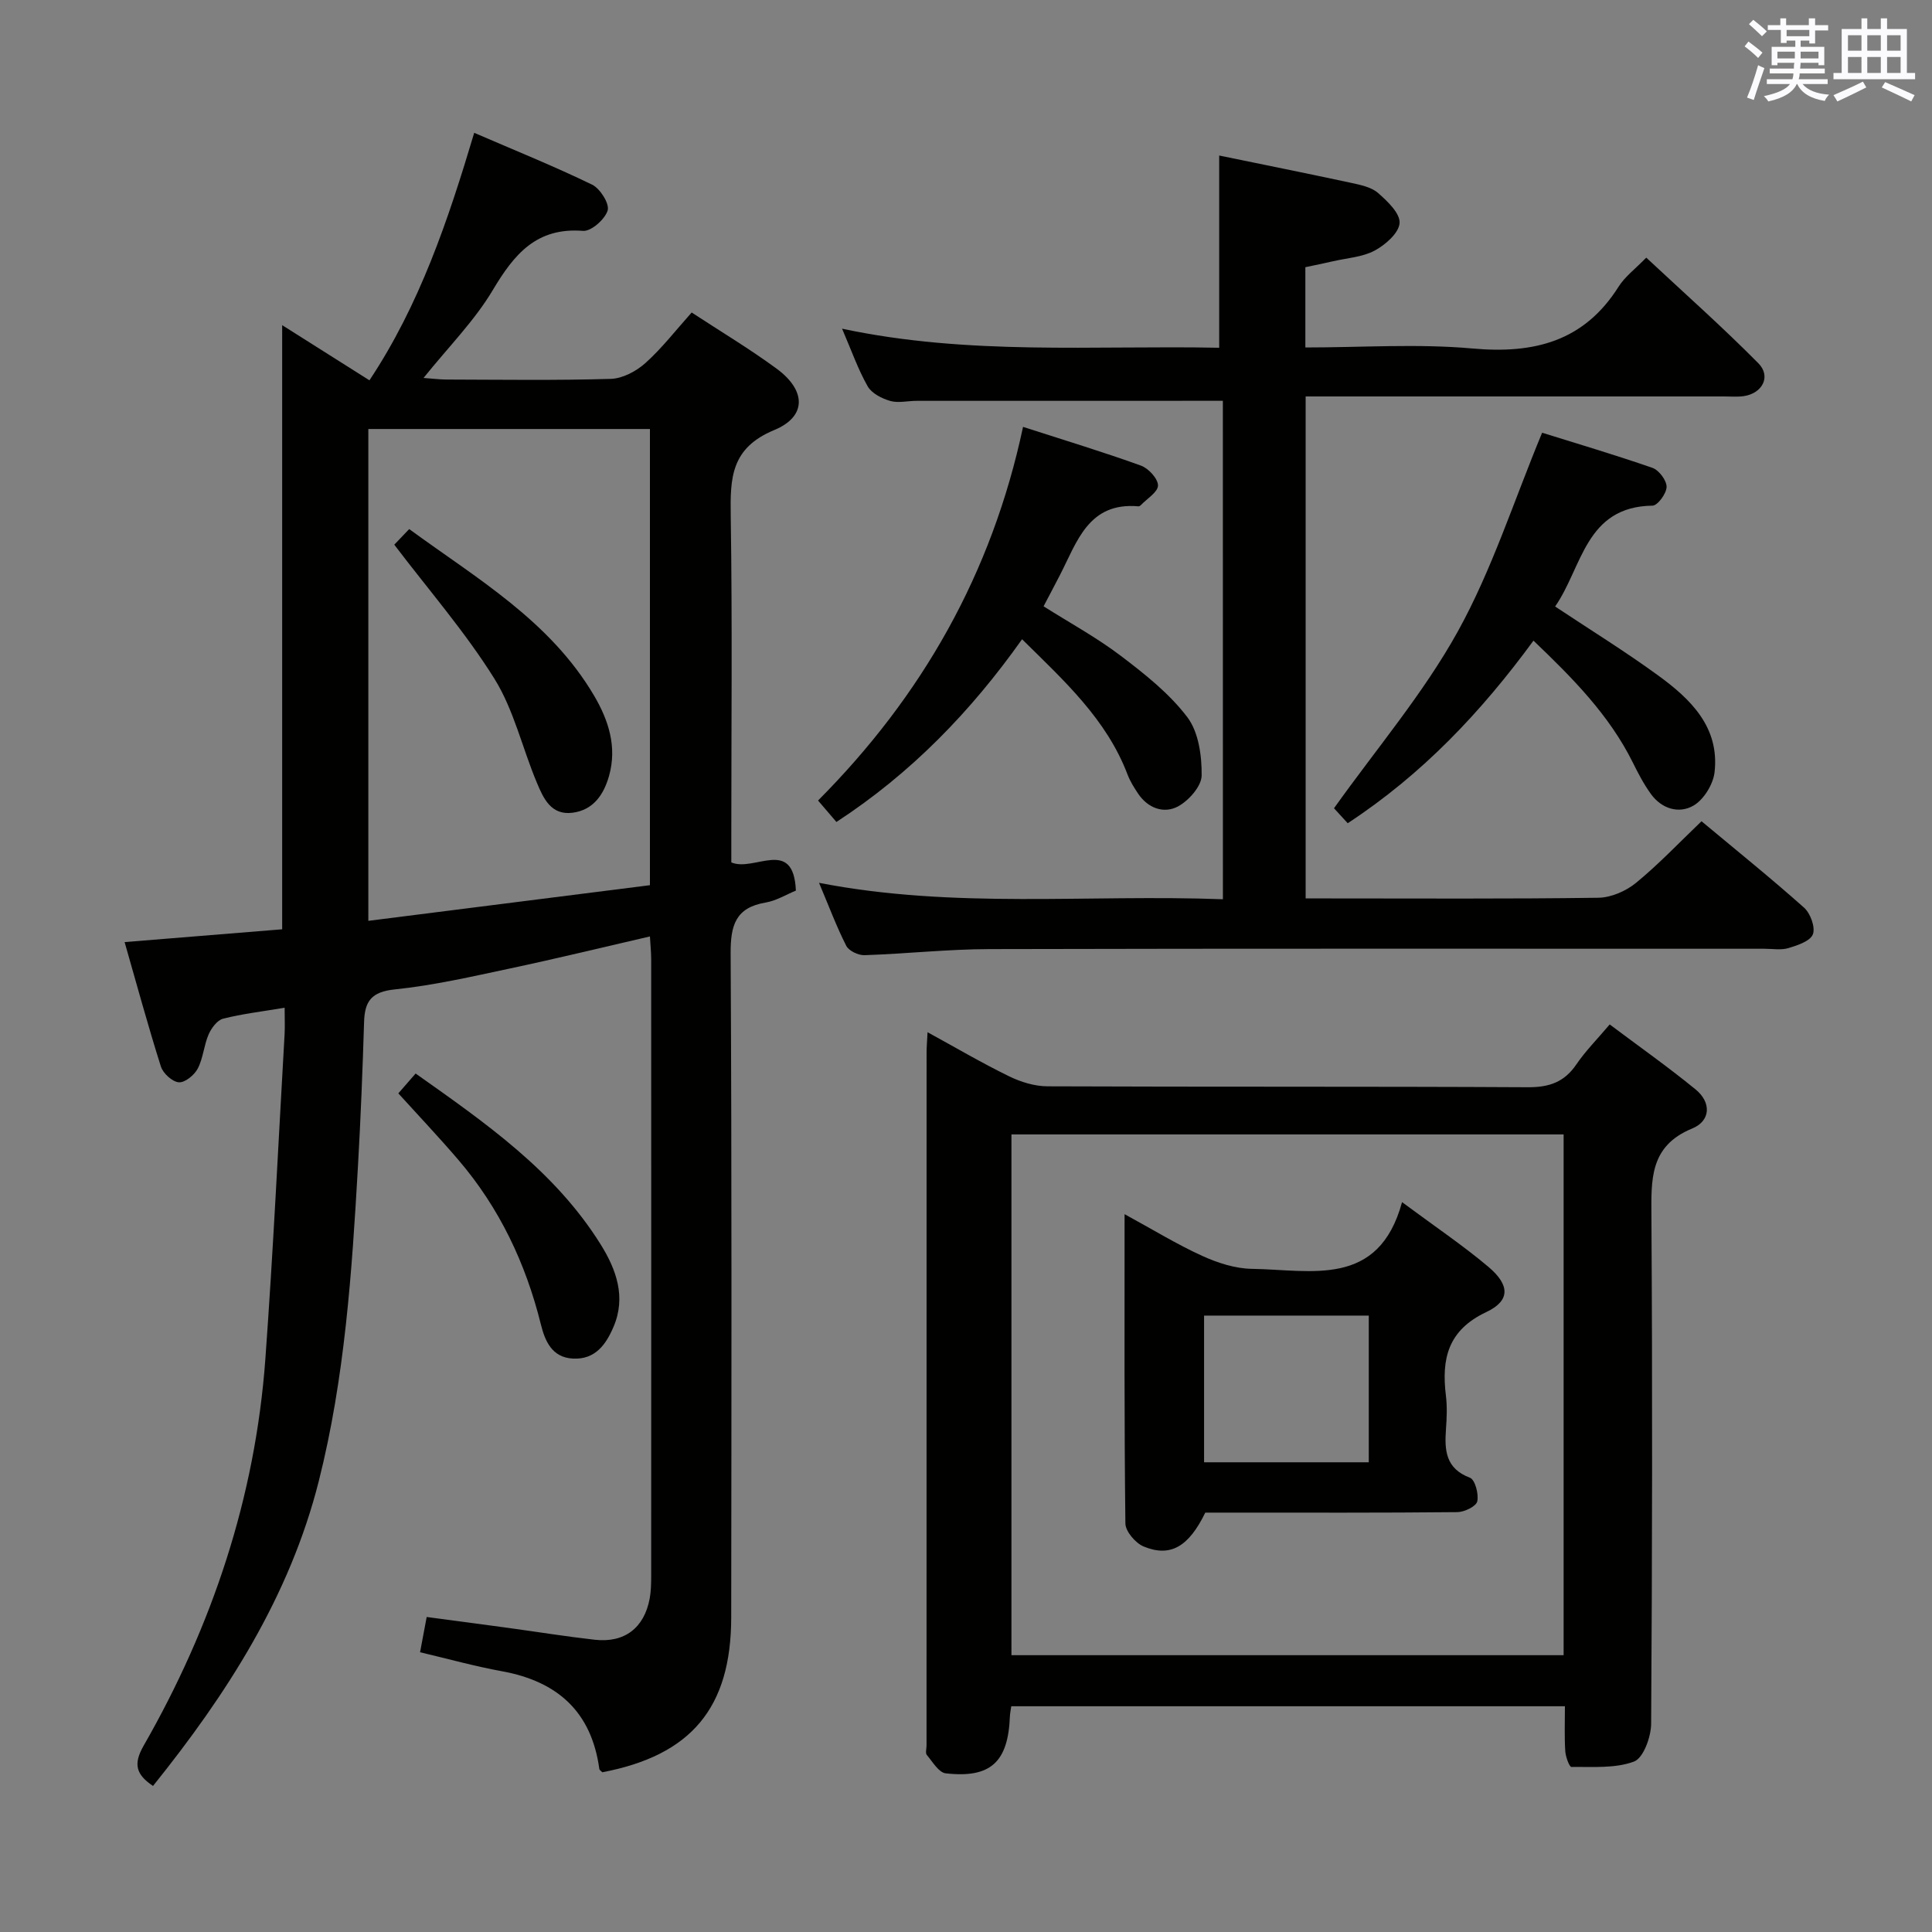<svg enable-background="new 0 0 400 400" viewBox="0 0 400 400" xmlns="http://www.w3.org/2000/svg"><rect x="0" y="0" width="400" height="400" fill="#808080" stroke="none"/><g fill="#010100"><path d="m134.56 193.88c-9.86 2.27-19.33 4.59-28.87 6.61-7.95 1.69-15.92 3.53-23.98 4.36-4.78.49-6.2 2.42-6.33 6.71-.31 9.98-.7 19.96-1.27 29.92-1.25 21.9-2.72 43.82-8.11 65.17-6.03 23.88-19.03 44.09-34.32 63.11-3.53-2.36-4.12-4.53-1.95-8.32 14.22-24.83 23.12-51.45 25.21-80.08 1.63-22.38 2.69-44.8 3.98-67.2.09-1.62.01-3.26.01-5.52-4.68.79-8.78 1.26-12.74 2.27-1.22.31-2.43 1.95-3 3.26-.98 2.26-1.12 4.91-2.25 7.07-.7 1.34-2.65 2.94-3.92 2.84-1.35-.11-3.26-1.85-3.71-3.27-2.65-8.36-4.95-16.83-7.51-25.76 11.1-.9 21.79-1.77 32.62-2.65 0-41.76 0-83.14 0-125.08 6.07 3.84 12.04 7.61 18.07 11.42 10.38-15.63 16.26-33.05 21.69-51.24 8.43 3.64 16.55 6.92 24.41 10.73 1.66.81 3.63 3.94 3.22 5.33-.54 1.83-3.41 4.37-5.1 4.24-9.66-.76-14.26 4.84-18.69 12.27-3.78 6.35-9.16 11.74-14.33 18.18 1.79.13 3.29.32 4.78.33 11.33.03 22.67.2 33.99-.14 2.44-.07 5.26-1.57 7.15-3.26 3.43-3.08 6.3-6.8 9.59-10.48 6.05 3.96 12.03 7.54 17.62 11.65 6.06 4.46 6.28 9.87-.53 12.69-8.98 3.72-9.12 9.93-9 17.75.34 21.99.12 43.99.12 65.98v5.78c4.73 2.06 12.88-5.33 13.37 5.84-2.01.82-4.06 2.1-6.26 2.47-6.23 1.05-7.28 4.71-7.25 10.53.25 45.82.17 91.65.12 137.47-.02 18.74-8.28 28.56-26.69 32.07-.22-.24-.59-.45-.62-.71-1.62-11.81-8.65-18.11-20.13-20.2-5.65-1.03-11.21-2.58-16.98-3.94.47-2.5.86-4.58 1.37-7.3 5.68.76 11.36 1.5 17.04 2.28 5.91.81 11.81 1.76 17.74 2.43 6.17.7 10.25-2.43 11.39-8.52.27-1.46.3-2.98.31-4.47.02-42.66.01-85.31 0-127.97-.01-1.45-.16-2.9-.26-4.65zm0-105.06c-19.61 0-38.95 0-58.3 0v101.83c19.68-2.49 39.01-4.94 58.3-7.38 0-32.06 0-63.13 0-94.45z"/><path d="m324 353.26c-38.62 0-76.53 0-114.63 0-.12.85-.26 1.48-.28 2.11-.37 9.45-3.99 12.83-13.29 11.78-1.44-.16-2.72-2.39-3.91-3.8-.33-.39-.06-1.29-.06-1.96 0-47.81 0-95.63.01-143.44 0-1.15.1-2.31.2-4.24 5.85 3.2 11.24 6.37 16.85 9.11 2.43 1.19 5.3 2.08 7.97 2.09 33.15.14 66.3.01 99.46.19 4.43.03 7.56-1.06 10.06-4.74 1.85-2.73 4.22-5.1 6.89-8.26 6.01 4.51 12.07 8.78 17.79 13.46 3.29 2.69 3.13 6.51-.72 8.09-8.85 3.63-8.47 10.62-8.43 18.28.22 34.98.17 69.97-.06 104.95-.02 2.73-1.6 7.1-3.54 7.83-3.93 1.47-8.59 1.06-12.96 1.12-.43.01-1.21-2.12-1.28-3.3-.19-2.96-.07-5.93-.07-9.27zm-.27-118.39c-38.38 0-76.4 0-114.32 0v107.82h114.32c0-35.99 0-71.74 0-107.82z"/><path d="m253.18 82.98c-21.48 0-42.44 0-63.41.01-1.83 0-3.79.5-5.46.02-1.74-.5-3.84-1.57-4.67-3.03-2.01-3.54-3.37-7.46-5.3-11.93 26.27 5.59 52.06 3.43 78.08 3.95 0-13.33 0-26.36 0-39.8 9.03 1.86 18.21 3.7 27.37 5.67 1.93.42 4.13.87 5.53 2.09 1.94 1.7 4.59 4.22 4.45 6.22-.14 2.06-2.94 4.51-5.16 5.7-2.54 1.36-5.72 1.54-8.62 2.21-1.9.44-3.81.82-5.73 1.23v16.62c11.7 0 23.22-.81 34.58.21 12.78 1.15 23.11-1.44 30.28-12.81 1.3-2.06 3.4-3.62 5.72-6 7.86 7.34 15.78 14.36 23.21 21.87 2.7 2.72.83 6.26-3.06 6.81-1.31.18-2.66.06-3.99.06-26.99 0-53.99 0-80.98 0-1.8 0-3.6 0-5.7 0v103.93h4.63c18.66 0 37.33.12 55.99-.14 2.64-.04 5.72-1.39 7.8-3.1 4.73-3.88 8.97-8.37 13.54-12.74 7.3 6.09 14.42 11.82 21.24 17.9 1.31 1.17 2.36 4.05 1.82 5.5-.53 1.41-3.17 2.29-5.05 2.86-1.53.46-3.3.14-4.97.14-53.49 0-106.98-.06-160.47.07-8.62.02-17.24.97-25.87 1.26-1.27.04-3.24-.89-3.77-1.94-2.02-3.97-3.58-8.17-5.64-13.04 28.05 5.45 55.68 2.35 83.62 3.4-.01-34.81-.01-69.18-.01-103.2z"/><path d="m211.81 88.38c8.71 2.81 16.63 5.21 24.41 8.02 1.56.56 3.53 2.7 3.53 4.11-.01 1.38-2.29 2.74-3.59 4.11-.11.11-.3.22-.44.21-10.38-.92-12.72 7.34-16.27 14.23-1.06 2.06-2.15 4.11-3.39 6.47 5.41 3.42 10.97 6.45 15.96 10.23 4.98 3.78 10.07 7.8 13.8 12.72 2.34 3.08 3.01 8 2.97 12.08-.03 2.23-2.69 5.23-4.93 6.42-2.93 1.54-6.21.35-8.25-2.7-.83-1.24-1.63-2.53-2.16-3.91-4.35-11.46-13.12-19.41-21.84-28.02-10.61 14.97-22.99 27.76-38.44 37.83-1.24-1.45-2.39-2.79-3.8-4.44 21.52-21.63 35.97-46.95 42.44-77.36z"/><path d="m317.49 132.64c-10.83 14.77-22.98 27.65-38.46 37.8-1.2-1.31-2.37-2.58-2.84-3.1 8.84-12.4 18.51-23.76 25.61-36.56 7.08-12.77 11.58-26.97 17.48-41.19 6.83 2.14 14.91 4.52 22.85 7.28 1.34.47 2.93 2.59 2.92 3.93-.02 1.37-1.85 3.88-2.92 3.89-13.93.2-14.51 12.77-20.16 20.88 7.33 4.87 14.52 9.31 21.34 14.28 6.73 4.9 12.74 10.71 11.67 20.04-.29 2.5-2.23 5.66-4.36 6.9-3.01 1.75-6.6.68-8.83-2.42-1.45-2.01-2.62-4.24-3.72-6.47-4.9-9.88-12.47-17.51-20.58-25.26z"/><path d="m82.47 226.37c1.12-1.28 2.18-2.5 3.58-4.11 14.47 10.24 28.83 20.18 38.32 35.4 3.22 5.17 5.29 10.86 2.66 17.03-1.56 3.66-3.78 6.83-8.41 6.59-4.38-.22-5.8-3.7-6.64-7.09-3.14-12.63-8.56-24.08-17.03-33.99-3.99-4.67-8.22-9.13-12.48-13.83z"/><path d="m81.63 112.77c.52-.54 1.65-1.73 3.09-3.23 14.03 10.26 29.17 19.01 38.28 34.49 2.99 5.08 4.79 10.6 3.1 16.6-1.1 3.88-3.24 7.08-7.57 7.64-4.46.57-6.03-3.01-7.37-6.2-3.02-7.17-4.76-15.08-8.81-21.57-6.04-9.67-13.61-18.36-20.72-27.73z"/><path d="m232.83 251.38c5.91 3.22 10.85 6.26 16.08 8.64 3.19 1.45 6.83 2.63 10.28 2.68 12.28.18 26.22 4.03 31.09-13.81 6.8 5.05 12.58 8.93 17.87 13.39 4.48 3.78 4.56 7.02-.43 9.37-7.96 3.75-9.3 9.69-8.36 17.3.28 2.29.18 4.66.01 6.98-.31 4.35-.07 8.12 4.97 10.02 1.05.4 1.85 3.39 1.51 4.9-.24 1.03-2.65 2.2-4.11 2.22-15.64.16-31.28.1-46.92.1-1.81 0-3.62 0-5.28 0-3.43 7.06-7.22 9.3-12.75 7.02-1.69-.7-3.77-3.12-3.79-4.77-.25-20.95-.17-41.9-.17-64.04zm16.46 21v30.37h34.1c0-10.26 0-20.26 0-30.37-11.52 0-22.61 0-34.1 0z"/></g><path d="m361.2 9.6.8-1c.9.7 1.9 1.4 2.9 2.3l-.9 1.1c-1-1-2-1.8-2.8-2.4zm.5 10.6c.9-2.1 1.6-4.3 2.3-6.7.4.2.8.4 1.3.6-.7 2.1-1.5 4.3-2.2 6.6zm.4-15.2.9-.9c1 .8 2 1.6 2.8 2.4l-1 1c-.9-.9-1.8-1.7-2.7-2.5zm12.5-1.2h1.2v1.4h2.7v1.1h-2.7v2.7h-1.2v-.6h-1.8v1.3h4.9v3.8h-1.2v-.5h-3.7c0 .4-.1.9-.1 1.2h5.1v1h-5.2c0 .5-.1.9-.2 1.2h6v1h-5.2c1.1 1.3 2.9 2 5.5 2.2-.4.4-.7.8-.9 1.3-2.9-.5-4.8-1.6-5.7-3.5h-.1c-.8 1.7-2.7 2.9-5.9 3.6-.2-.4-.6-.8-.9-1.1 2.8-.6 4.6-1.4 5.4-2.5h-4.8v-1h5.3c.1-.3.2-.7.2-1.2h-4.9v-1h5c0-.4 0-.8.1-1.2h-3.5v.5h-1.2v-3.8h4.9v-1.3h-1.8v.5h-1.2v-2.7h-2.7v-1h2.6v-1.4h1.2v1.4h4.7v-1.4zm-6.6 8.3h3.6c0-.4 0-.9 0-1.4h-3.6zm1.9-4.6h4.7v-1.3h-4.7zm6.6 3.2h-3.7v1.4h3.7z" fill="#fbfafc"/><path d="m385.3 3.8h1.3v2.2h2.8v-2.2h1.3v2.2h4.1v9.1h1.7v1.3h-16.9v-1.3h1.7v-9.1h4.1v-2.2zm.4 13.1.7 1.2c-1.8.9-3.8 1.9-6 2.9-.2-.4-.5-.8-.8-1.3 2.3-1 4.3-1.9 6.1-2.8zm-3.1-6.4h2.8v-3.2h-2.8zm0 4.6h2.8v-3.3h-2.8zm4-4.6h2.8v-3.2h-2.8zm0 4.6h2.8v-3.3h-2.8zm3.7 1.9c2.1.9 4.1 1.8 6.1 2.7l-.7 1.3c-2.2-1.1-4.2-2-6.1-2.9zm3.2-9.7h-2.8v3.2h2.8zm-2.8 7.8h2.8v-3.3h-2.8z" fill="#fbfafc"/></svg>